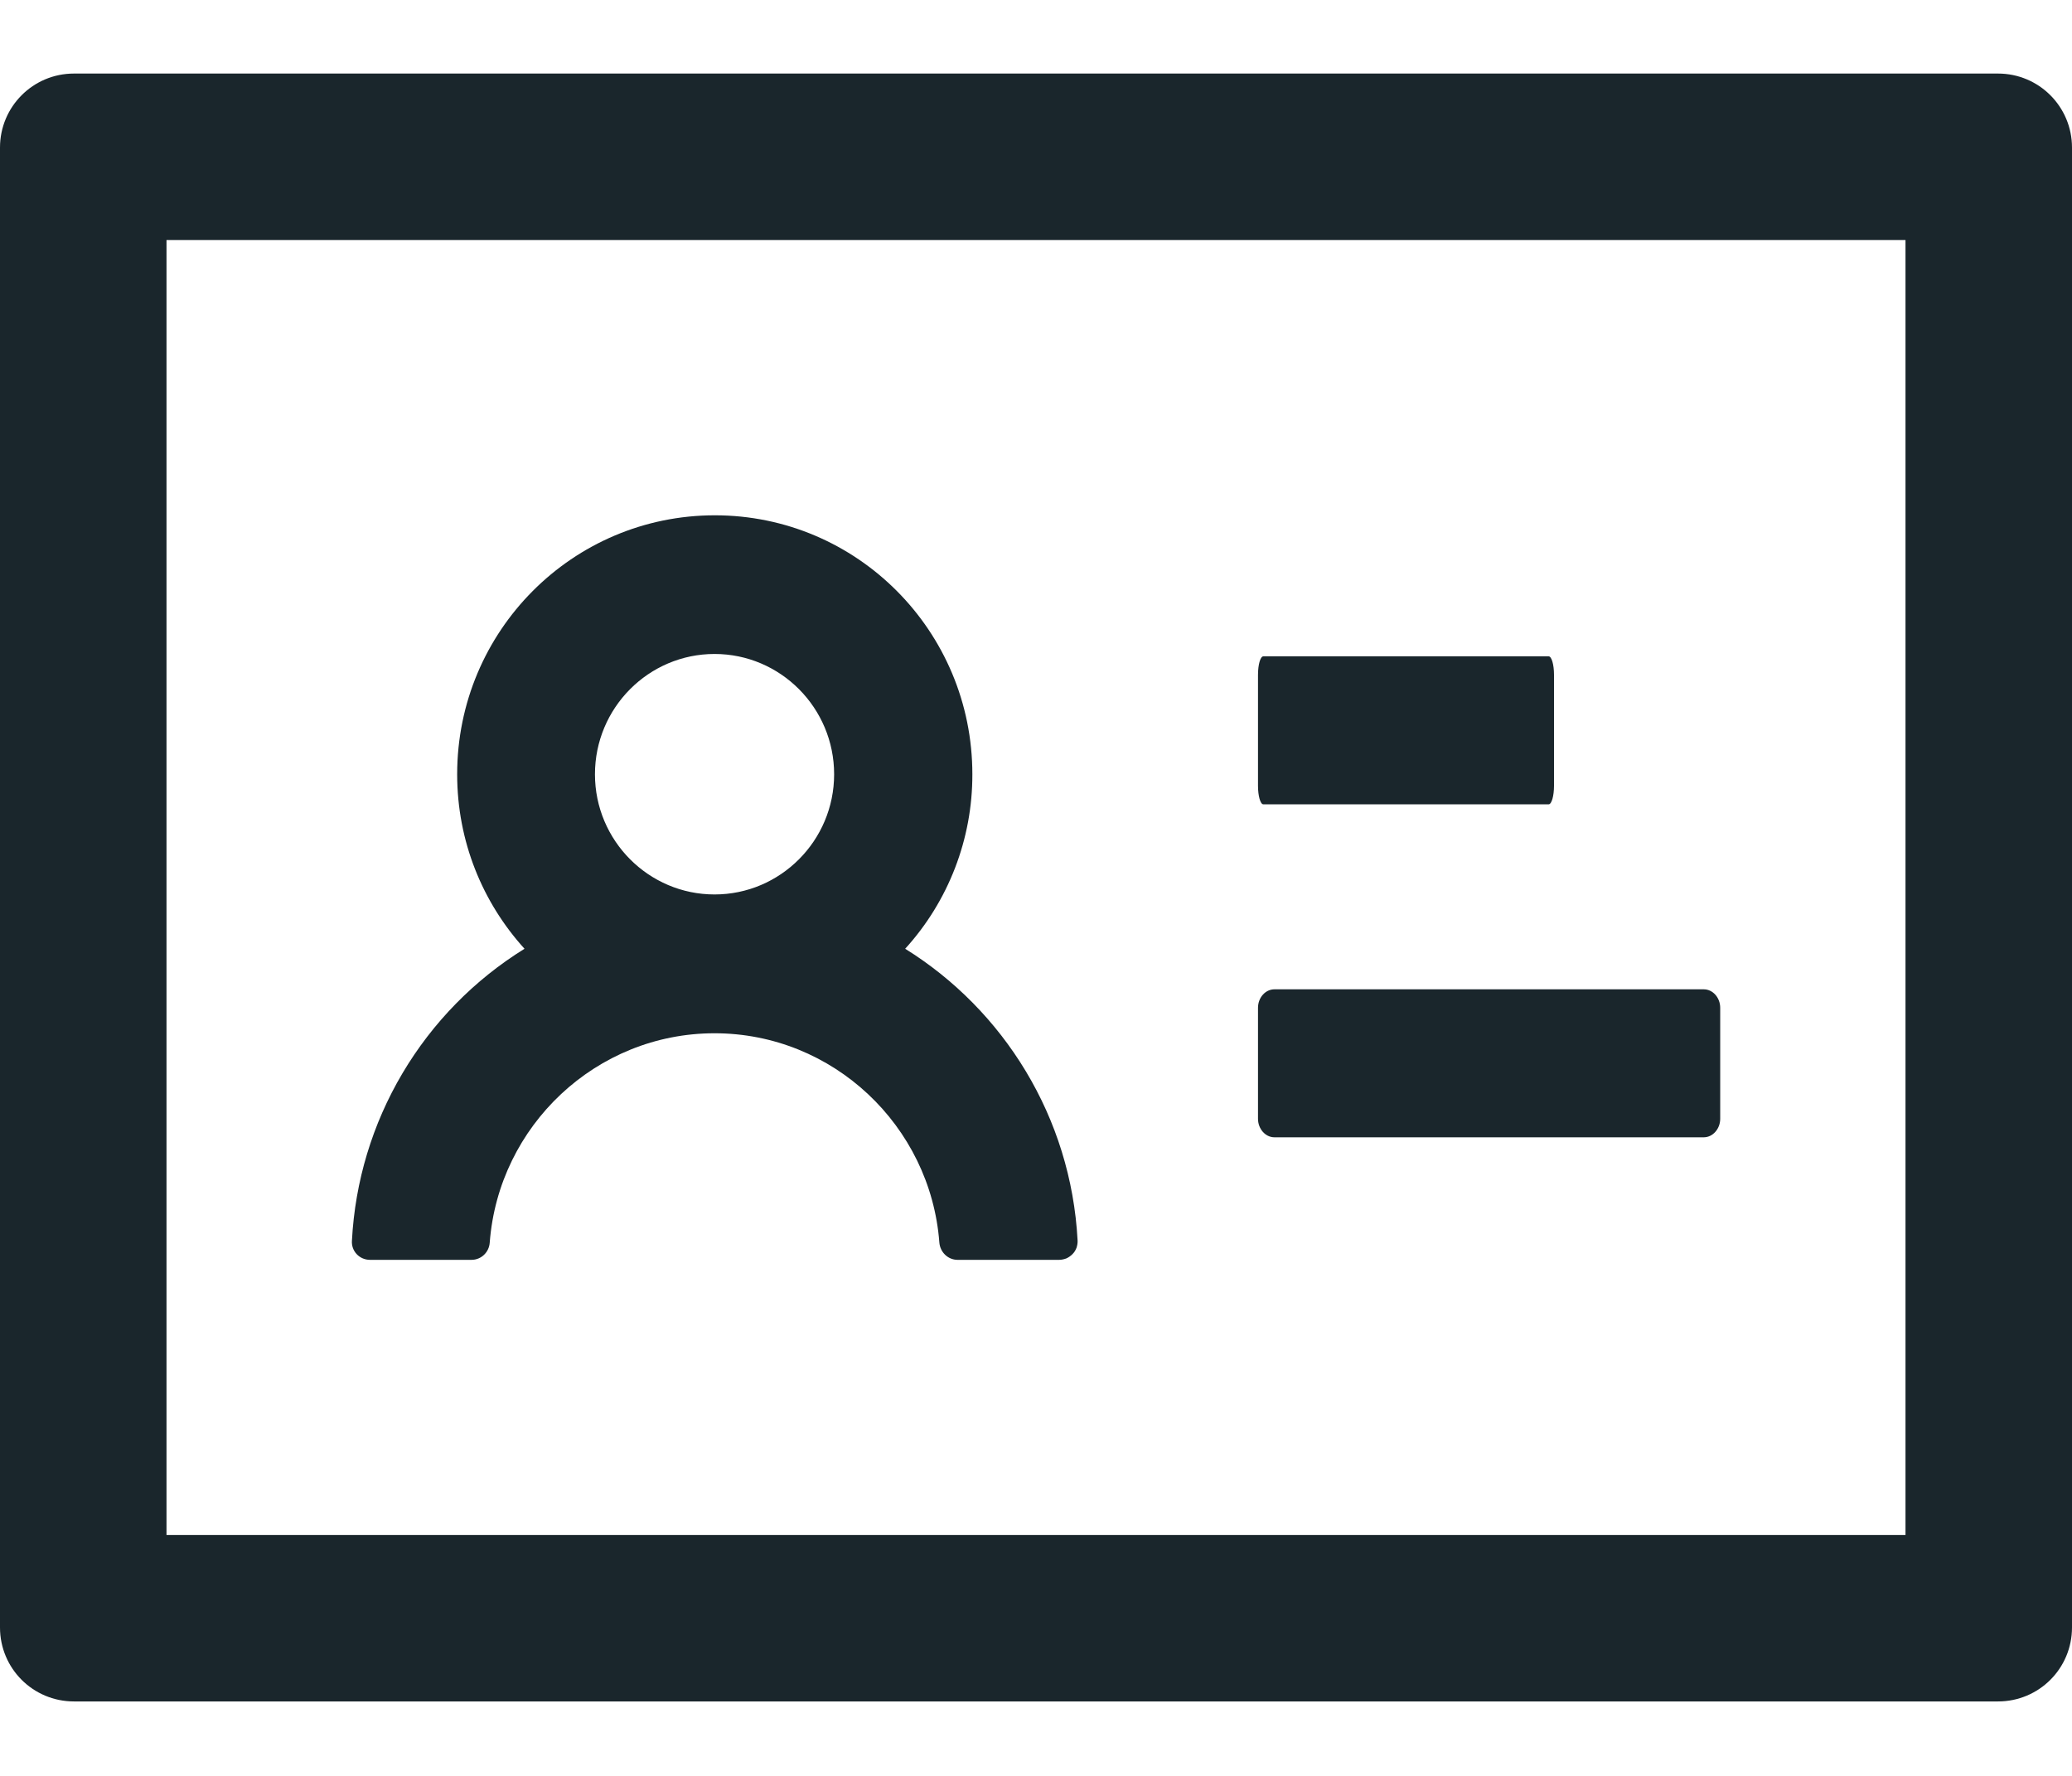 <svg width="14" height="12" viewBox="0 0 14 12" fill="none" xmlns="http://www.w3.org/2000/svg">
<path d="M13.5 0.497H0.5C0.223 0.497 0 0.721 0 0.997V10.997C0 11.274 0.223 11.497 0.5 11.497H13.5C13.777 11.497 14 11.274 14 10.997V0.997C14 0.721 13.777 0.497 13.5 0.497ZM12.875 10.372H1.125V1.622H12.875V10.372ZM8.536 5.435H10.464C10.484 5.435 10.5 5.378 10.5 5.31V4.56C10.5 4.491 10.484 4.435 10.464 4.435H8.536C8.516 4.435 8.5 4.491 8.5 4.56V5.31C8.5 5.378 8.516 5.435 8.536 5.435ZM8.611 7.685H11.512C11.573 7.685 11.623 7.628 11.623 7.56V6.81C11.623 6.741 11.573 6.685 11.512 6.685H8.611C8.55 6.685 8.5 6.741 8.5 6.81V7.56C8.5 7.628 8.55 7.685 8.611 7.685ZM2.5 8.513H3.186C3.252 8.513 3.305 8.461 3.309 8.396C3.369 7.607 4.028 6.982 4.828 6.982C5.628 6.982 6.287 7.607 6.347 8.396C6.352 8.461 6.405 8.513 6.47 8.513H7.156C7.173 8.513 7.19 8.509 7.206 8.503C7.221 8.496 7.235 8.486 7.247 8.474C7.259 8.462 7.268 8.447 7.274 8.431C7.279 8.415 7.282 8.398 7.281 8.382C7.237 7.549 6.781 6.824 6.116 6.411C6.409 6.089 6.571 5.668 6.57 5.232C6.57 4.264 5.791 3.482 4.83 3.482C3.869 3.482 3.089 4.264 3.089 5.232C3.089 5.686 3.261 6.099 3.544 6.411C3.205 6.621 2.922 6.91 2.719 7.253C2.516 7.596 2.399 7.983 2.378 8.382C2.372 8.453 2.428 8.513 2.5 8.513ZM4.828 4.419C5.273 4.419 5.636 4.783 5.636 5.232C5.636 5.68 5.273 6.044 4.828 6.044C4.383 6.044 4.02 5.68 4.02 5.232C4.02 4.783 4.383 4.419 4.828 4.419Z" fill="#1A262C"/>
</svg>
